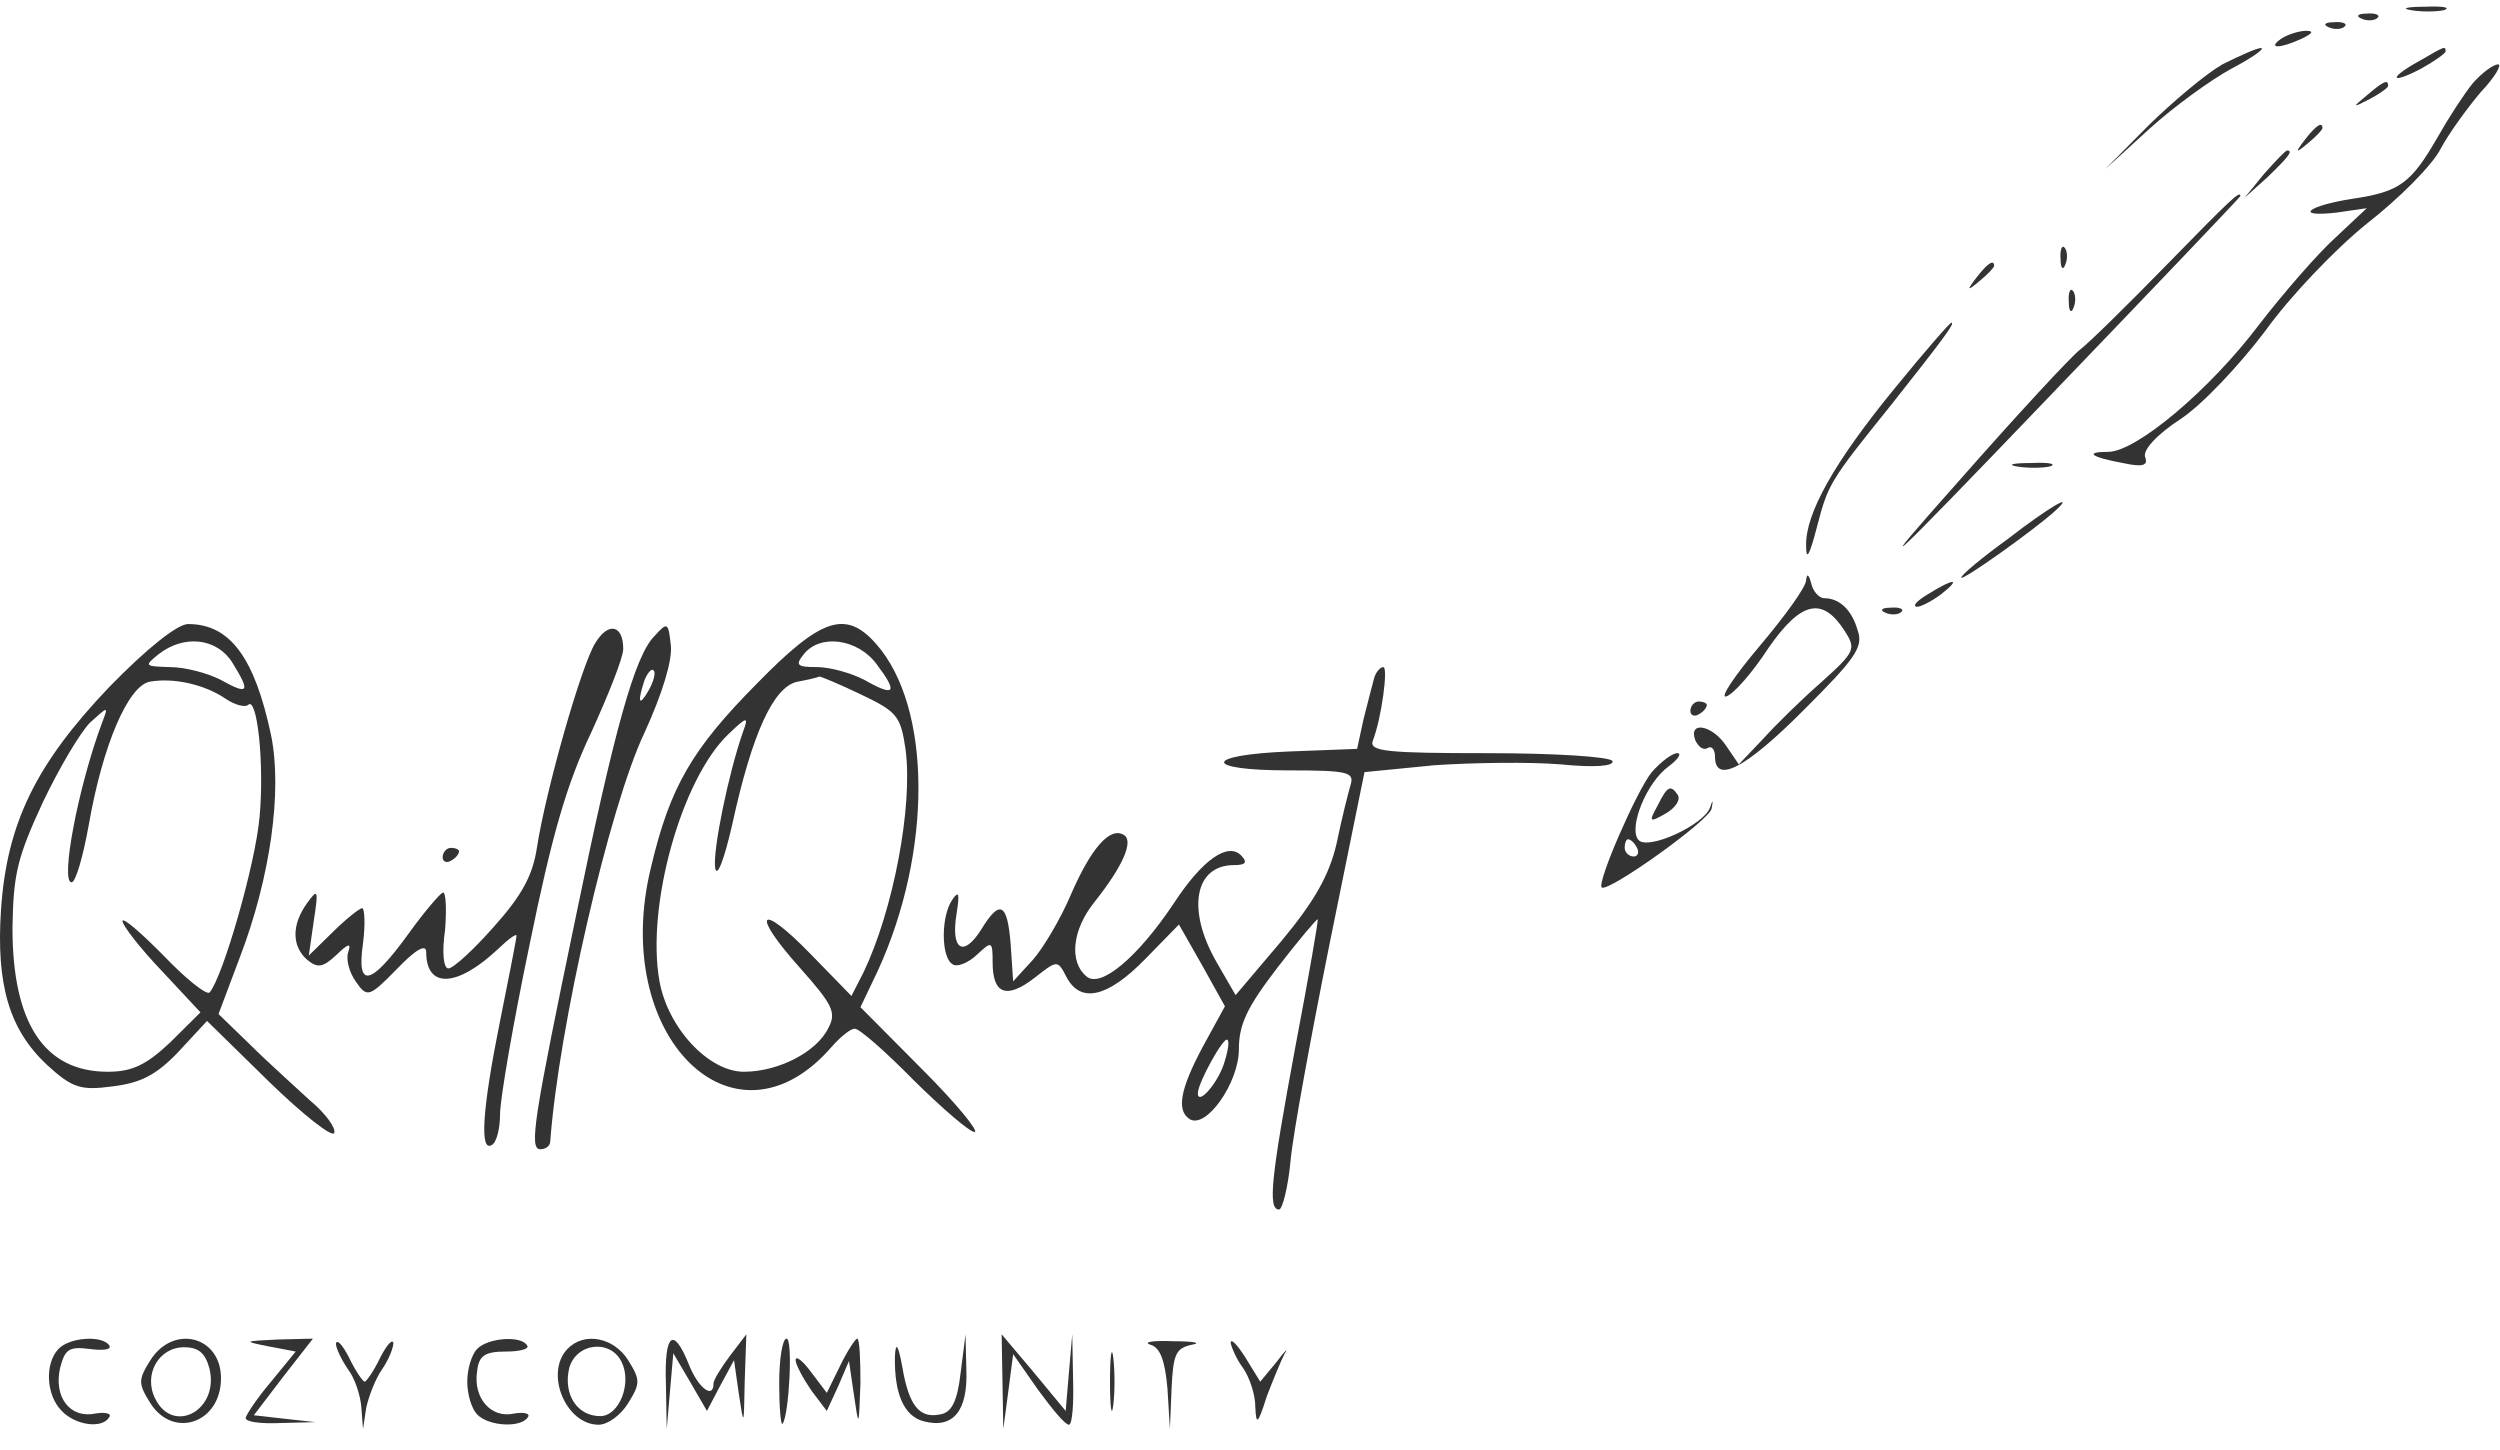 <svg width="100" height="58" viewBox="0 0 100 58" fill="none" xmlns="http://www.w3.org/2000/svg">
<path d="M96.444 0.407C96.838 0.476 97.429 0.476 97.758 0.407C98.053 0.304 97.725 0.235 97.003 0.269C96.28 0.269 96.017 0.338 96.444 0.407Z" fill="black" fill-opacity="0.8"/>
<path d="M94.474 0.751C94.704 0.854 94.999 0.82 95.098 0.717C95.229 0.613 95.032 0.51 94.671 0.544C94.31 0.544 94.211 0.648 94.474 0.751Z" fill="black" fill-opacity="0.8"/>
<path d="M93.161 1.095C93.391 1.199 93.686 1.164 93.784 1.061C93.916 0.958 93.719 0.854 93.358 0.889C92.996 0.889 92.898 0.992 93.161 1.095Z" fill="black" fill-opacity="0.8"/>
<path d="M91.256 1.543C90.665 1.956 91.19 1.956 92.077 1.543C92.504 1.336 92.569 1.233 92.241 1.233C91.978 1.233 91.519 1.371 91.256 1.543Z" fill="black" fill-opacity="0.8"/>
<path d="M88.892 2.576C88.235 2.955 86.922 4.057 85.937 5.021L84.196 6.778L85.969 5.159C86.954 4.264 88.432 3.196 89.253 2.749C90.107 2.301 90.632 1.922 90.435 1.922C90.271 1.922 89.581 2.232 88.892 2.576Z" fill="black" fill-opacity="0.8"/>
<path d="M96.772 2.439C95.525 3.127 95.59 3.403 96.838 2.749C97.396 2.439 97.823 2.129 97.823 2.06C97.823 1.819 97.79 1.853 96.772 2.439Z" fill="black" fill-opacity="0.8"/>
<path d="M98.907 3.334C98.546 3.782 97.922 4.746 97.495 5.504C96.444 7.329 95.984 7.673 94.113 7.949C92.307 8.224 91.716 8.707 93.489 8.5L94.671 8.328L93.423 9.499C92.734 10.118 91.355 11.703 90.37 12.977C88.4 15.594 85.444 18.074 84.328 18.074C83.376 18.074 83.606 18.28 84.919 18.522C85.707 18.694 85.937 18.625 85.806 18.28C85.707 18.005 86.265 17.385 87.218 16.765C88.104 16.18 89.582 14.596 90.6 13.252C91.585 11.875 93.391 9.981 94.671 8.948C95.952 7.949 97.298 6.606 97.626 5.951C97.955 5.332 98.71 4.298 99.235 3.679C99.793 3.093 100.089 2.576 99.925 2.576C99.728 2.576 99.268 2.921 98.907 3.334Z" fill="black" fill-opacity="0.8"/>
<path d="M94.671 3.816C94.08 4.299 94.08 4.333 94.802 3.954C95.196 3.748 95.525 3.507 95.525 3.438C95.525 3.162 95.36 3.231 94.671 3.816Z" fill="black" fill-opacity="0.8"/>
<path d="M92.209 5.572C91.782 6.123 91.815 6.158 92.34 5.71C92.635 5.469 92.898 5.194 92.898 5.125C92.898 4.849 92.635 5.021 92.209 5.572Z" fill="black" fill-opacity="0.8"/>
<path d="M90.567 6.95L89.779 7.915L90.698 7.088C91.519 6.296 91.749 6.02 91.486 6.02C91.421 6.02 91.027 6.434 90.567 6.95Z" fill="black" fill-opacity="0.8"/>
<path d="M86.659 10.601C85.116 12.185 83.573 13.7 83.212 13.976C82.85 14.251 80.65 16.627 78.319 19.279C74.707 23.343 75.265 22.861 81.832 16.008C86.101 11.565 89.614 7.88 89.614 7.846C89.614 7.604 89.286 7.914 86.659 10.601Z" fill="black" fill-opacity="0.8"/>
<path d="M82.423 10.359C82.423 10.738 82.522 10.841 82.62 10.566C82.719 10.325 82.686 10.015 82.588 9.912C82.489 9.774 82.391 9.981 82.423 10.359Z" fill="black" fill-opacity="0.8"/>
<path d="M79.074 11.083C78.647 11.634 78.68 11.668 79.206 11.22C79.501 10.979 79.764 10.704 79.764 10.635C79.764 10.359 79.501 10.532 79.074 11.083Z" fill="black" fill-opacity="0.8"/>
<path d="M82.752 12.082C82.752 12.46 82.851 12.564 82.949 12.288C83.048 12.047 83.015 11.737 82.916 11.634C82.818 11.496 82.719 11.703 82.752 12.082Z" fill="black" fill-opacity="0.8"/>
<path d="M75.823 15.491C73.361 18.487 72.212 20.553 72.244 21.828C72.244 22.447 72.376 22.241 72.671 21.104C73.131 19.348 73.164 19.279 75.659 16.18C77.728 13.562 78.22 12.908 78.056 12.908C77.99 12.908 76.973 14.079 75.823 15.491Z" fill="black" fill-opacity="0.8"/>
<path d="M80.683 18.659C81.077 18.728 81.668 18.728 81.996 18.659C82.292 18.556 81.964 18.487 81.241 18.521C80.519 18.521 80.256 18.59 80.683 18.659Z" fill="black" fill-opacity="0.8"/>
<path d="M80.322 21.552C79.272 22.31 78.451 22.998 78.451 23.102C78.451 23.274 81.406 21.173 82.227 20.416C83.048 19.658 81.964 20.278 80.322 21.552Z" fill="black" fill-opacity="0.8"/>
<path d="M72.245 23.205C72.245 23.481 71.391 24.651 70.373 25.857C69.355 27.062 68.764 27.958 69.06 27.854C69.355 27.751 70.11 26.89 70.734 25.926C72.048 24.032 72.901 23.859 73.788 25.237C74.248 25.96 74.215 26.064 72.836 27.303C72.048 27.992 70.997 29.025 70.504 29.576L69.552 30.575L69.06 29.852C68.501 28.991 67.516 28.819 67.812 29.611C67.943 29.886 68.14 30.024 68.305 29.921C68.469 29.817 68.6 29.989 68.6 30.265C68.6 31.367 69.815 30.747 72.146 28.405C74.182 26.373 74.543 25.891 74.313 25.237C74.084 24.41 73.591 23.928 72.967 23.928C72.77 23.928 72.507 23.653 72.442 23.308C72.343 22.964 72.278 22.93 72.245 23.205Z" fill="black" fill-opacity="0.8"/>
<path d="M77.137 23.756C76.677 24.031 76.48 24.238 76.677 24.273C76.841 24.273 77.301 24.031 77.662 23.756C78.45 23.136 78.188 23.102 77.137 23.756Z" fill="black" fill-opacity="0.8"/>
<path d="M75.43 24.514C75.659 24.617 75.955 24.583 76.053 24.479C76.185 24.376 75.988 24.273 75.627 24.307C75.266 24.307 75.167 24.41 75.43 24.514Z" fill="black" fill-opacity="0.8"/>
<path d="M4.374 27.476C1.452 30.541 0.27 32.917 0.04 36.395C-0.157 39.392 0.368 41.182 1.878 42.594C2.896 43.524 3.225 43.627 4.505 43.455C5.622 43.318 6.246 43.008 7.132 42.078L8.281 40.838L10.777 43.283C12.123 44.592 13.305 45.522 13.371 45.315C13.437 45.108 13.01 44.523 12.386 44.006C11.795 43.455 10.711 42.491 10.022 41.802L8.741 40.562L9.595 38.289C10.81 35.121 11.302 31.643 10.842 29.404C10.186 26.305 9.201 24.962 7.526 24.962C7.099 24.962 5.884 25.926 4.374 27.476ZM9.299 26.512C10.022 27.682 9.956 27.82 8.84 27.2C8.314 26.925 7.395 26.684 6.804 26.684C5.786 26.649 5.753 26.649 6.344 26.167C7.362 25.375 8.675 25.513 9.299 26.512ZM9.037 27.958C9.398 28.199 9.792 28.302 9.923 28.199C10.284 27.82 10.58 30.541 10.383 32.676C10.219 34.57 8.905 39.116 8.38 39.702C8.248 39.805 7.428 39.151 6.541 38.221C5.622 37.291 4.899 36.671 4.899 36.843C4.899 37.015 5.589 37.911 6.475 38.84L8.019 40.494L6.804 41.699C5.852 42.594 5.293 42.87 4.308 42.87C1.78 42.87 0.499 40.941 0.499 37.119C0.532 34.949 0.696 34.295 1.714 32.09C2.371 30.713 3.225 29.267 3.619 28.888C4.341 28.233 4.341 28.233 4.078 28.922C3.126 31.471 2.404 35.293 2.863 35.293C3.028 35.293 3.323 34.26 3.553 32.986C4.111 29.783 5.129 27.441 5.983 27.269C6.935 27.097 8.183 27.372 9.037 27.958Z" fill="black" fill-opacity="0.8"/>
<path d="M23.812 25.719C23.254 26.615 21.842 31.574 21.481 33.881C21.317 35.018 20.857 35.844 19.741 37.084C18.953 37.979 18.132 38.737 17.935 38.737C17.738 38.737 17.672 38.083 17.804 37.187C17.869 36.326 17.836 35.638 17.705 35.706C17.574 35.775 16.95 36.498 16.359 37.325C14.816 39.46 14.257 39.563 14.52 37.738C14.618 36.981 14.586 36.326 14.487 36.326C14.389 36.326 13.863 36.739 13.338 37.256L12.353 38.22L12.55 36.843C12.747 35.569 12.714 35.534 12.287 36.12C11.663 36.981 11.663 37.842 12.287 38.393C12.714 38.737 12.911 38.703 13.469 38.186C13.929 37.738 14.06 37.704 13.929 38.083C13.831 38.358 13.962 38.875 14.225 39.254C14.684 39.908 14.75 39.908 15.866 38.771C16.622 37.979 17.048 37.738 17.048 38.083C17.048 39.563 18.296 39.495 19.938 37.945C20.332 37.566 20.66 37.325 20.66 37.428C20.66 37.532 20.365 39.047 20.003 40.838C19.281 44.419 19.183 46.107 19.675 45.797C19.872 45.694 20.003 45.108 20.003 44.557C20.003 43.972 20.529 40.907 21.186 37.773C22.072 33.433 22.663 31.367 23.648 29.301C24.338 27.785 24.929 26.305 24.929 25.96C24.929 24.996 24.338 24.858 23.812 25.719Z" fill="black" fill-opacity="0.8"/>
<path d="M26.177 25.444C25.389 26.236 24.568 29.198 23.025 36.705C21.35 44.764 21.153 45.969 21.613 45.969C21.81 45.969 21.974 45.866 22.007 45.694C22.335 41.148 24.371 32.263 25.783 29.301C26.505 27.717 26.899 26.408 26.834 25.823C26.735 24.893 26.702 24.858 26.177 25.444ZM25.947 27.613C25.553 28.302 25.487 28.096 25.783 27.2C25.914 26.89 26.078 26.718 26.144 26.821C26.242 26.89 26.144 27.269 25.947 27.613Z" fill="black" fill-opacity="0.8"/>
<path d="M30.281 27.338C27.687 29.955 26.8 31.47 26.045 34.673C24.371 41.423 29.362 46.382 33.269 41.871C33.63 41.458 34.024 41.148 34.188 41.148C34.385 41.148 35.436 42.078 36.553 43.214C37.702 44.35 38.785 45.28 38.982 45.28C39.179 45.28 38.26 44.144 36.881 42.766L34.418 40.287L35.108 38.84C37.308 34.053 37.275 28.268 35.042 25.754C33.827 24.376 32.842 24.72 30.281 27.338ZM35.075 26.58C35.929 27.717 35.797 27.889 34.583 27.2C34.057 26.924 33.203 26.683 32.678 26.683C31.89 26.683 31.791 26.614 32.153 26.167C32.809 25.34 34.32 25.547 35.075 26.58ZM34.451 27.785C35.896 28.474 36.027 28.646 36.224 29.989C36.52 32.263 35.732 36.395 34.55 38.875L34.057 39.839L32.448 38.186C30.38 36.051 29.985 36.464 31.988 38.703C33.302 40.183 33.466 40.493 33.138 41.113C32.678 42.078 31.135 42.87 29.756 42.87C28.344 42.87 26.702 41.113 26.374 39.219C25.848 36.223 27.26 31.16 29.132 29.37C29.887 28.646 29.953 28.646 29.723 29.266C29.132 30.954 28.508 34.019 28.606 34.708C28.672 35.155 28.968 34.398 29.296 32.951C30.084 29.335 30.938 27.476 31.89 27.269C32.284 27.2 32.711 27.097 32.776 27.062C32.842 27.062 33.597 27.372 34.451 27.785Z" fill="black" fill-opacity="0.8"/>
<path d="M54.973 27.097C54.907 27.338 54.71 28.096 54.546 28.75L54.284 29.955L51.591 30.058C48.111 30.196 48.078 30.816 51.558 30.816C53.922 30.816 54.185 30.885 54.021 31.402C53.922 31.746 53.66 32.779 53.463 33.743C53.167 35.018 52.576 36.051 51.263 37.635L49.424 39.805L48.669 38.496C47.454 36.395 47.782 34.604 49.358 34.604C49.818 34.604 49.916 34.501 49.654 34.226C49.128 33.675 48.111 34.363 46.961 36.12C45.517 38.289 44.006 39.564 43.448 39.047C42.758 38.462 42.89 37.187 43.776 36.085C44.925 34.639 45.352 33.64 44.958 33.399C44.4 33.055 43.645 33.916 42.824 35.81C42.43 36.74 41.74 37.91 41.314 38.393L40.526 39.254L40.427 37.773C40.296 36.12 40 35.947 39.245 37.187C38.523 38.324 38.03 37.979 38.26 36.567C38.391 35.741 38.358 35.603 38.096 35.982C37.636 36.636 37.636 38.289 38.096 38.565C38.26 38.703 38.72 38.53 39.081 38.186C39.672 37.635 39.705 37.635 39.705 38.496C39.705 39.77 40.263 39.977 41.379 39.116C42.299 38.393 42.299 38.393 42.66 39.081C43.218 40.149 44.302 39.908 45.812 38.358L47.158 36.981L48.078 38.599L48.997 40.252L48.111 41.871C47.191 43.593 47.06 44.419 47.585 44.764C48.242 45.177 49.555 43.317 49.555 41.974C49.555 40.976 49.884 40.287 51.099 38.703C51.952 37.601 52.675 36.74 52.708 36.774C52.74 36.809 52.346 39.081 51.821 41.837C50.836 47.14 50.705 48.38 51.164 48.38C51.295 48.38 51.525 47.484 51.624 46.417C51.722 45.349 52.445 41.423 53.2 37.669L54.579 30.885L57.37 30.61C58.913 30.506 61.179 30.472 62.427 30.575C63.806 30.713 64.594 30.644 64.495 30.437C64.364 30.265 62.164 30.127 59.504 30.127C55.498 30.127 54.776 30.058 54.907 29.645C55.269 28.715 55.531 26.684 55.334 26.684C55.203 26.684 55.039 26.89 54.973 27.097ZM48.931 42.629C48.636 43.421 47.913 44.213 47.913 43.731C47.913 43.317 48.964 41.423 49.096 41.596C49.194 41.664 49.096 42.147 48.931 42.629Z" fill="black" fill-opacity="0.8"/>
<path d="M67.615 28.44C67.615 28.612 67.779 28.681 67.943 28.577C68.14 28.474 68.272 28.302 68.272 28.199C68.272 28.13 68.14 28.061 67.943 28.061C67.779 28.061 67.615 28.233 67.615 28.44Z" fill="black" fill-opacity="0.8"/>
<path d="M66.071 30.885C65.48 31.608 63.871 35.293 64.068 35.5C64.331 35.706 68.436 32.779 68.468 32.331C68.534 31.987 68.501 31.987 68.403 32.297C68.173 32.986 65.94 34.019 65.546 33.606C65.119 33.158 65.841 31.298 66.761 30.644C67.122 30.369 67.286 30.127 67.089 30.127C66.892 30.127 66.433 30.472 66.071 30.885ZM65.48 33.916C65.579 34.088 65.513 34.26 65.349 34.26C65.152 34.26 64.988 34.088 64.988 33.916C64.988 33.709 65.053 33.571 65.119 33.571C65.218 33.571 65.382 33.709 65.48 33.916Z" fill="black" fill-opacity="0.8"/>
<path d="M66.302 32.228C65.94 32.882 65.973 32.917 66.63 32.538C66.991 32.331 67.221 32.021 67.122 31.815C66.827 31.367 66.695 31.436 66.302 32.228Z" fill="black" fill-opacity="0.8"/>
<path d="M17.705 34.294C17.705 34.466 17.869 34.535 18.033 34.432C18.23 34.329 18.362 34.156 18.362 34.053C18.362 33.984 18.23 33.915 18.033 33.915C17.869 33.915 17.705 34.087 17.705 34.294Z" fill="black" fill-opacity="0.8"/>
<path d="M2.338 53.959C1.78 54.544 1.846 55.818 2.47 56.438C3.028 57.024 4.111 57.161 4.374 56.679C4.473 56.542 4.21 56.473 3.816 56.542C2.798 56.748 2.141 55.887 2.404 54.716C2.601 53.959 2.765 53.855 3.586 53.959C4.111 54.028 4.473 53.993 4.374 53.821C4.111 53.408 2.798 53.477 2.338 53.959Z" fill="black" fill-opacity="0.8"/>
<path d="M6.016 54.407C5.523 55.199 5.523 55.337 6.016 56.129C6.935 57.575 8.84 56.921 8.84 55.13C8.84 53.442 6.935 52.96 6.016 54.407ZM8.38 54.751C8.774 56.404 6.935 57.403 6.213 55.956C5.72 54.992 6.344 53.89 7.362 53.89C7.953 53.89 8.216 54.131 8.38 54.751Z" fill="black" fill-opacity="0.8"/>
<path d="M10.744 53.856L11.828 54.062L10.843 55.267C10.284 55.922 9.858 56.576 9.825 56.714C9.825 56.886 10.449 56.955 11.237 56.921L12.616 56.886L11.368 56.748L10.153 56.611L11.335 55.061L12.517 53.546L11.105 53.58C9.726 53.649 9.726 53.649 10.744 53.856Z" fill="black" fill-opacity="0.8"/>
<path d="M13.437 53.752C13.437 53.924 13.666 54.407 13.929 54.785C14.192 55.13 14.422 55.819 14.454 56.301L14.52 57.162L14.651 56.301C14.75 55.853 15.013 55.164 15.275 54.785C15.538 54.407 15.735 53.924 15.735 53.718C15.702 53.546 15.472 53.787 15.21 54.303C14.947 54.854 14.651 55.267 14.586 55.267C14.52 55.267 14.225 54.854 13.962 54.303C13.699 53.787 13.469 53.546 13.437 53.752Z" fill="black" fill-opacity="0.8"/>
<path d="M19.084 53.959C18.854 54.2 18.69 54.785 18.69 55.267C18.69 55.75 18.854 56.335 19.084 56.576C19.544 57.058 20.857 57.127 21.12 56.679C21.218 56.542 20.956 56.473 20.562 56.542C19.642 56.748 18.92 55.922 19.084 54.854C19.15 54.234 19.38 54.062 20.233 54.062C20.791 54.062 21.185 53.959 21.087 53.821C20.857 53.408 19.511 53.511 19.084 53.959Z" fill="black" fill-opacity="0.8"/>
<path d="M22.696 53.959C21.777 54.923 22.63 56.989 23.944 56.989C24.305 56.989 24.83 56.61 25.126 56.128C25.618 55.336 25.618 55.198 25.126 54.406C24.535 53.477 23.353 53.27 22.696 53.959ZM24.863 54.475C25.29 55.336 24.765 56.645 24.009 56.645C23.09 56.645 22.532 55.784 22.762 54.751C23.024 53.718 24.404 53.545 24.863 54.475Z" fill="black" fill-opacity="0.8"/>
<path d="M26.636 55.336L26.669 57.162L26.8 55.646L26.932 54.131L27.621 55.302L28.278 56.438L28.803 55.44L29.361 54.407L29.558 55.784C29.755 57.093 29.755 57.058 29.788 55.267L29.854 53.373L29.197 54.234C28.836 54.717 28.541 55.199 28.541 55.336C28.541 55.991 27.917 55.509 27.555 54.579C26.932 53.029 26.57 53.339 26.636 55.336Z" fill="black" fill-opacity="0.8"/>
<path d="M31.168 55.336C31.168 56.301 31.233 57.024 31.299 56.955C31.561 56.645 31.726 53.545 31.463 53.545C31.299 53.545 31.168 54.338 31.168 55.336Z" fill="black" fill-opacity="0.8"/>
<path d="M33.597 54.648L33.072 55.715L32.448 54.889C32.12 54.441 31.824 54.2 31.824 54.407C31.824 54.579 32.12 55.13 32.448 55.612L33.072 56.439L33.532 55.44L33.959 54.441L34.156 55.784C34.352 57.127 34.352 57.127 34.418 55.337C34.418 54.372 34.385 53.546 34.287 53.546C34.221 53.546 33.893 54.028 33.597 54.648Z" fill="black" fill-opacity="0.8"/>
<path d="M35.797 54.234C35.764 55.75 36.158 56.645 36.947 56.852C38.129 57.162 38.72 56.438 38.654 54.785L38.621 53.373L38.424 54.923C38.293 56.06 38.063 56.507 37.603 56.576C36.782 56.748 36.355 56.232 36.093 54.682C35.929 53.787 35.83 53.649 35.797 54.234Z" fill="black" fill-opacity="0.8"/>
<path d="M40.099 55.267L40.132 57.162L40.329 55.681L40.526 54.166L41.511 55.577C42.069 56.335 42.594 56.989 42.758 56.989C42.89 56.989 42.955 56.163 42.923 55.164L42.89 53.373L42.758 54.889L42.627 56.438L41.346 54.889L40.066 53.373L40.099 55.267Z" fill="black" fill-opacity="0.8"/>
<path d="M44.4 55.267C44.4 56.3 44.466 56.748 44.531 56.197C44.597 55.681 44.597 54.854 44.531 54.303C44.466 53.786 44.4 54.234 44.4 55.267Z" fill="black" fill-opacity="0.8"/>
<path d="M46.009 53.787C46.403 53.89 46.6 54.407 46.698 55.543L46.797 57.162L46.863 55.543C46.928 54.166 47.027 53.924 47.684 53.787C48.078 53.718 47.749 53.649 46.928 53.649C46.107 53.614 45.713 53.683 46.009 53.787Z" fill="black" fill-opacity="0.8"/>
<path d="M49.227 53.718C49.26 53.89 49.457 54.372 49.72 54.716C49.982 55.095 50.212 55.784 50.212 56.266C50.245 57.024 50.311 56.989 50.672 55.853C50.934 55.164 51.263 54.372 51.394 54.131C51.558 53.89 51.394 54.028 51.066 54.475L50.409 55.267L49.818 54.303C49.49 53.787 49.227 53.511 49.227 53.718Z" fill="black" fill-opacity="0.8"/>
</svg>
